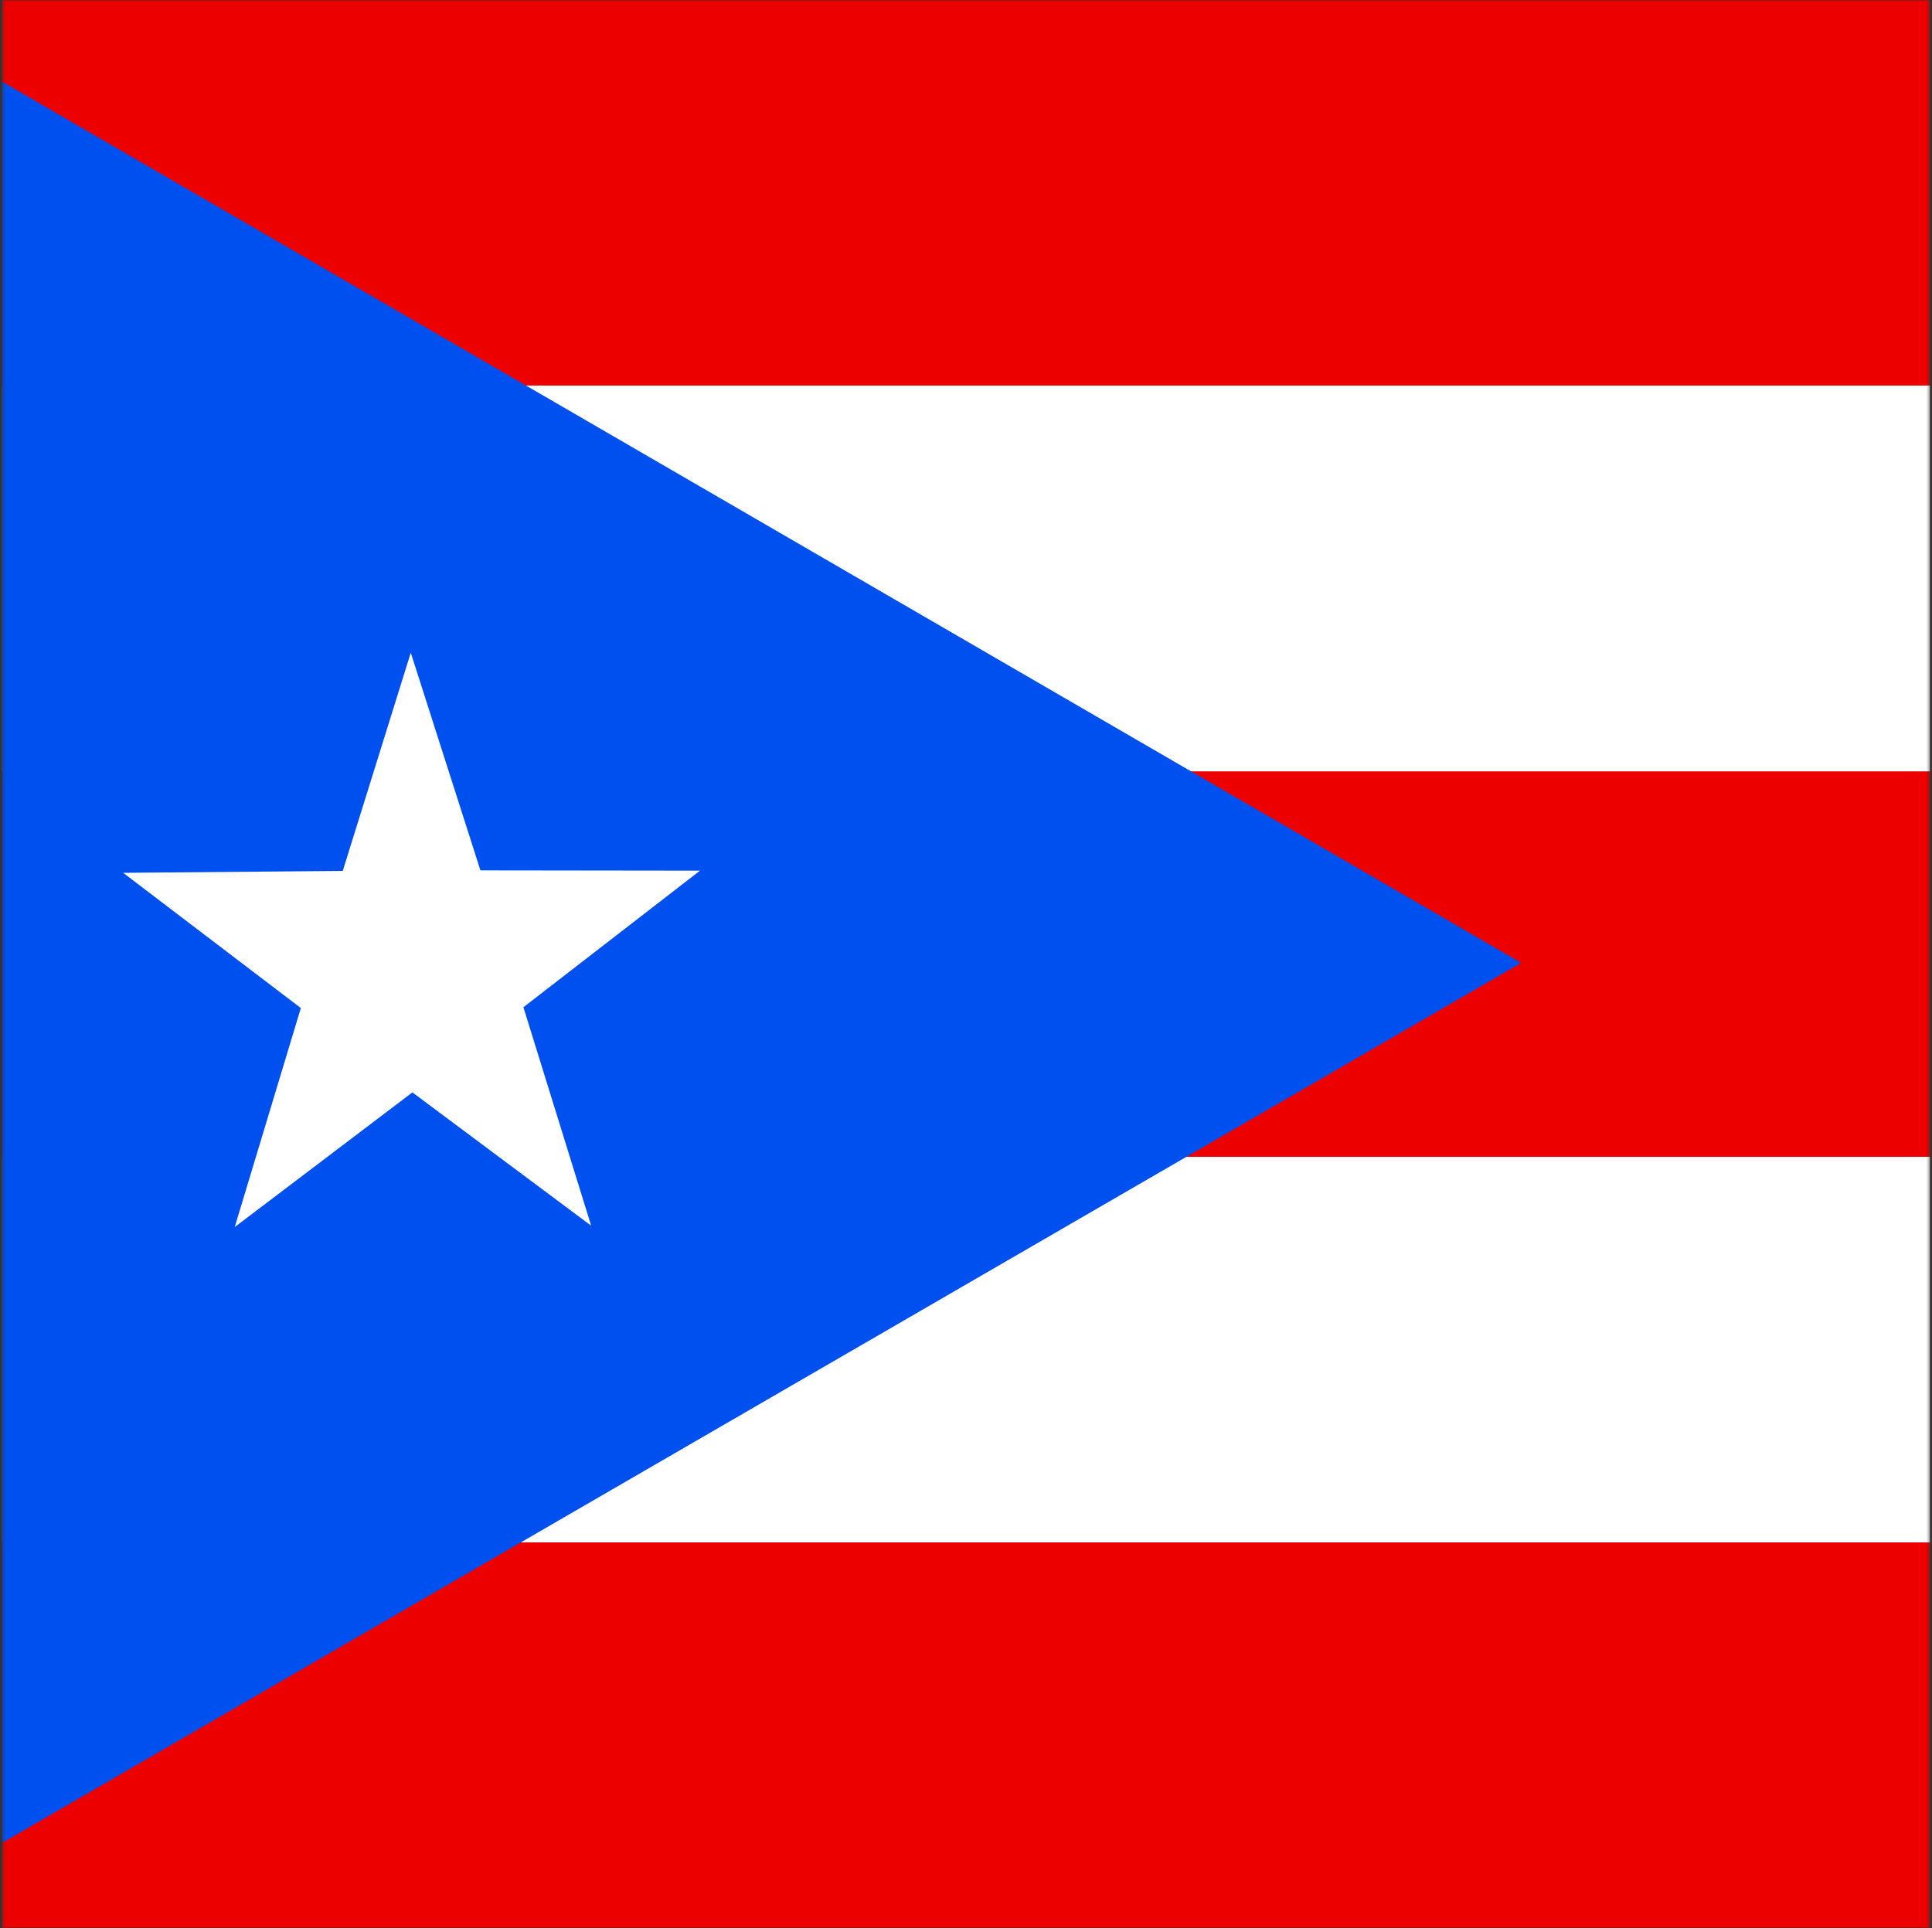 <svg width="513" height="512" viewBox="0 0 513 512" fill="none" xmlns="http://www.w3.org/2000/svg">
<rect x="0" y="0" width="513" height="512" fill="#333333" stroke="none"/>
<g clip-path="url(#clip0_103_9155)">
<mask id="mask0_103_9155" style="mask-type:luminance" maskUnits="userSpaceOnUse" x="0" y="0" width="513" height="513">
<path d="M0.48 0H512.509V512.029H0.48V0Z" fill="white"/>
</mask>
<g mask="url(#mask0_103_9155)">
<path fill-rule="evenodd" clip-rule="evenodd" d="M-36.8 0H731.207V512.029H-36.8V0Z" fill="#ED0000"/>
<path fill-rule="evenodd" clip-rule="evenodd" d="M-36.8 102.377H731.207V204.826H-36.8V102.377ZM-36.8 307.203H731.207V409.58H-36.8V307.203Z" fill="white"/>
<path fill-rule="evenodd" clip-rule="evenodd" d="M-36.8 0L403.919 255.689L-36.8 511.017V0Z" fill="#0050F0"/>
<path fill-rule="evenodd" clip-rule="evenodd" d="M156.972 325.482L109.504 290.08L62.325 325.843L79.882 267.682L32.703 231.775L91.008 231.269L109.071 173.325L127.566 231.124L185.871 231.197L138.982 267.466L156.972 325.482Z" fill="white"/>
</g>
</g>
<defs>
<clipPath id="clip0_103_9155">
<rect width="512" height="512" fill="white" transform="translate(0.5)"/>
</clipPath>
</defs>
</svg>

